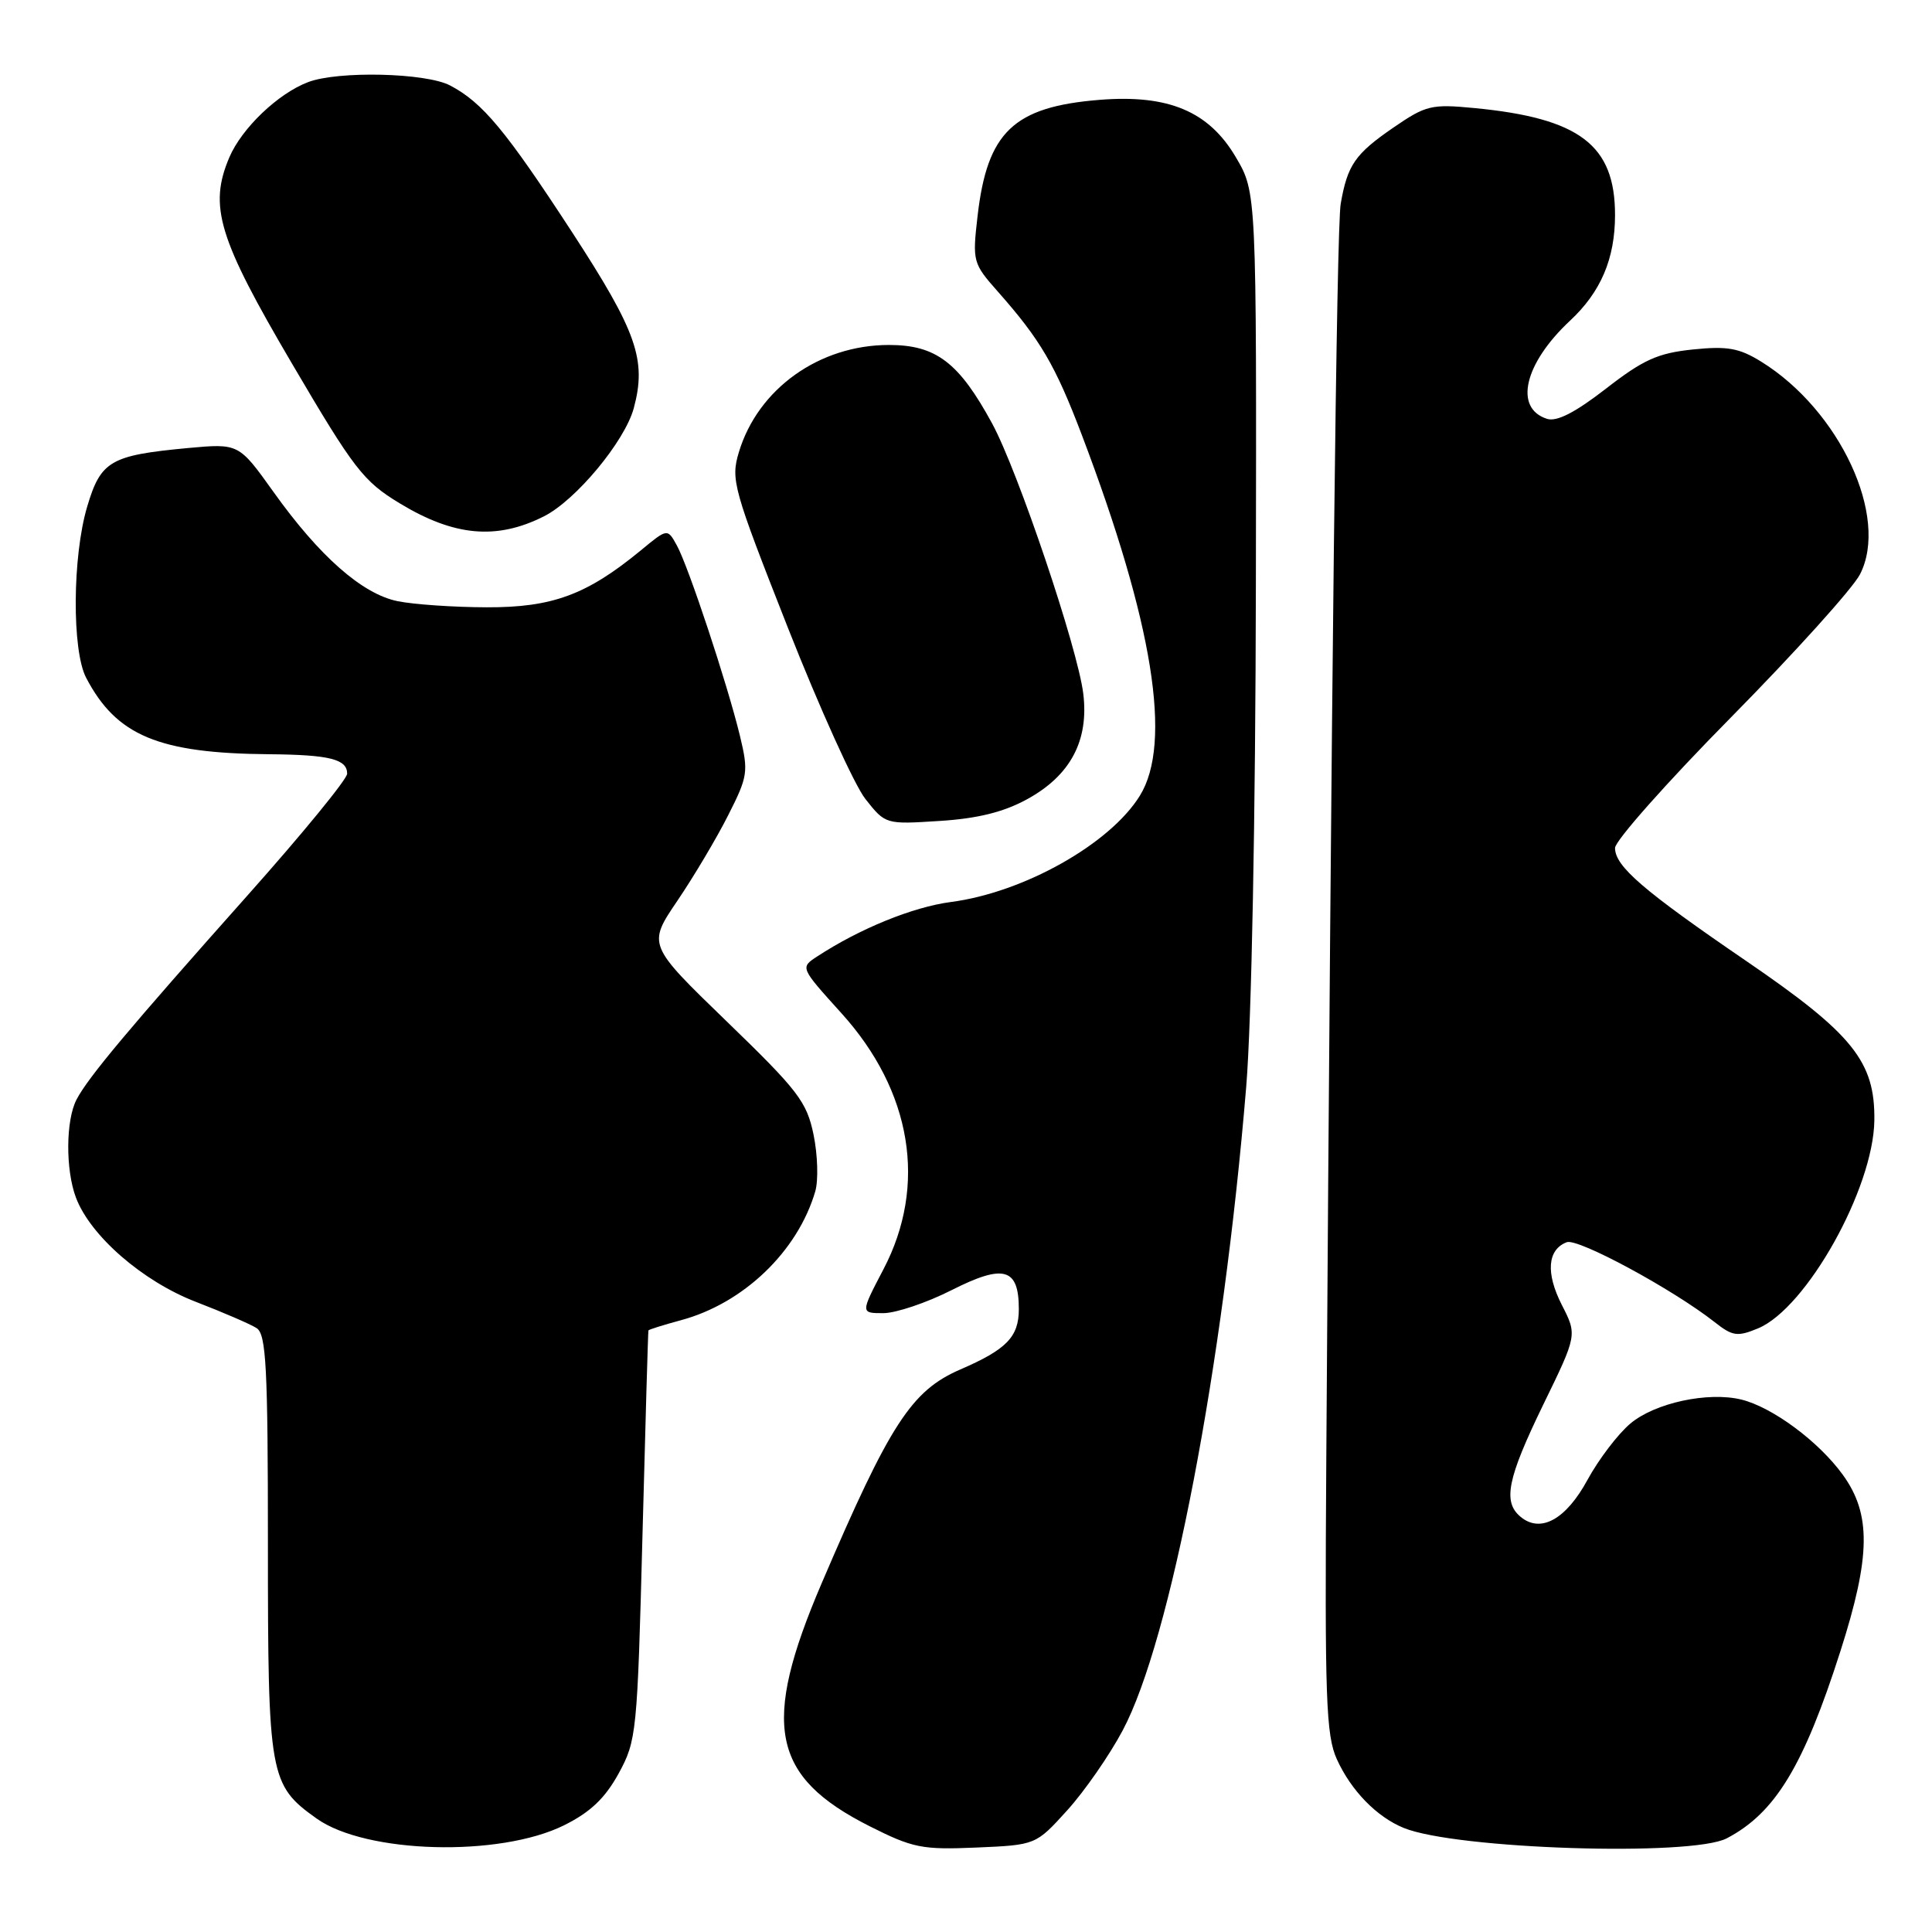 <?xml version="1.0" encoding="UTF-8" standalone="no"?>
<!DOCTYPE svg PUBLIC "-//W3C//DTD SVG 1.1//EN" "http://www.w3.org/Graphics/SVG/1.1/DTD/svg11.dtd" >
<svg xmlns="http://www.w3.org/2000/svg" xmlns:xlink="http://www.w3.org/1999/xlink" version="1.1" viewBox="0 0 256 256">
 <g >
 <path fill="currentColor"
d=" M 74.74 241.86 C 78.22 240.13 80.16 238.29 81.97 235.00 C 84.35 230.64 84.45 229.66 85.13 203.50 C 85.52 188.65 85.87 176.40 85.92 176.29 C 85.96 176.17 87.89 175.57 90.21 174.94 C 98.52 172.71 105.71 165.81 108.03 157.85 C 108.45 156.40 108.35 153.02 107.80 150.35 C 106.90 145.98 105.75 144.49 96.30 135.35 C 85.80 125.19 85.80 125.19 89.76 119.35 C 91.94 116.13 94.97 111.04 96.49 108.02 C 99.10 102.87 99.19 102.26 98.05 97.52 C 96.40 90.69 91.21 75.01 89.68 72.26 C 88.44 70.01 88.44 70.01 84.91 72.93 C 77.76 78.81 73.20 80.50 64.50 80.47 C 60.10 80.46 54.79 80.09 52.69 79.66 C 48.00 78.71 42.32 73.71 36.23 65.17 C 31.64 58.75 31.64 58.75 24.88 59.37 C 14.63 60.33 13.35 61.07 11.55 67.14 C 9.59 73.73 9.52 86.18 11.41 89.80 C 15.42 97.48 21.01 99.82 35.67 99.94 C 43.66 100.01 46.00 100.59 46.00 102.52 C 46.00 103.24 40.04 110.52 32.75 118.70 C 17.11 136.27 11.71 142.71 10.15 145.68 C 8.71 148.42 8.67 154.98 10.06 158.68 C 11.96 163.75 18.91 169.79 25.95 172.50 C 29.55 173.89 33.17 175.45 34.00 175.98 C 35.27 176.79 35.50 181.11 35.50 204.72 C 35.50 235.37 35.70 236.52 41.96 240.97 C 48.49 245.62 66.19 246.10 74.74 241.86 Z  M 141.41 239.88 C 143.70 237.35 147.01 232.59 148.76 229.29 C 155.10 217.41 162.06 181.13 165.13 144.00 C 165.84 135.40 166.36 108.34 166.41 77.50 C 166.50 25.50 166.50 25.50 163.76 20.84 C 160.18 14.75 154.83 12.50 145.70 13.23 C 134.30 14.15 130.81 17.48 129.53 28.65 C 128.84 34.65 128.91 34.90 132.23 38.65 C 137.87 45.03 139.83 48.38 143.35 57.64 C 152.79 82.50 155.36 98.45 151.04 105.43 C 147.09 111.83 135.65 118.26 126.00 119.52 C 120.96 120.18 113.91 123.05 108.26 126.75 C 106.03 128.21 106.03 128.21 111.48 134.24 C 120.84 144.58 122.89 157.07 117.06 168.19 C 114.02 174.00 114.02 174.00 117.04 174.00 C 118.70 174.00 122.78 172.63 126.11 170.94 C 133.02 167.45 135.00 168.01 135.00 173.47 C 135.00 177.14 133.38 178.81 127.25 181.46 C 120.77 184.27 117.93 188.64 108.87 209.80 C 100.84 228.56 102.19 235.41 115.24 241.99 C 120.96 244.87 122.18 245.12 129.37 244.81 C 137.25 244.47 137.25 244.47 141.41 239.88 Z  M 228.80 243.59 C 235.23 240.23 239.00 234.01 243.88 218.74 C 247.89 206.19 247.96 200.62 244.17 195.40 C 240.97 190.99 234.85 186.46 230.74 185.45 C 226.32 184.37 219.28 185.89 216.03 188.63 C 214.39 190.01 211.84 193.36 210.35 196.09 C 207.50 201.34 204.14 203.19 201.49 200.99 C 199.10 199.01 199.72 195.94 204.49 186.12 C 208.99 176.89 208.99 176.89 206.94 172.89 C 204.80 168.68 205.04 165.58 207.60 164.60 C 209.08 164.03 221.65 170.83 227.19 175.18 C 229.57 177.06 230.21 177.15 232.94 176.02 C 239.35 173.37 248.23 157.51 248.36 148.48 C 248.47 140.67 245.53 137.01 231.39 127.34 C 217.71 117.99 214.00 114.79 214.00 112.36 C 214.00 111.41 220.91 103.62 229.36 95.06 C 237.80 86.50 245.50 77.97 246.46 76.10 C 250.36 68.51 243.77 54.35 233.35 47.91 C 230.44 46.11 228.88 45.84 224.29 46.31 C 219.67 46.79 217.74 47.66 212.81 51.49 C 208.72 54.66 206.29 55.91 204.99 55.50 C 200.57 54.09 201.96 48.17 208.03 42.50 C 212.13 38.68 214.00 34.27 214.00 28.48 C 214.00 19.22 209.32 15.66 195.37 14.32 C 189.66 13.77 188.94 13.95 184.64 16.90 C 179.54 20.41 178.55 21.85 177.65 27.00 C 177.11 30.13 176.41 90.40 175.74 193.50 C 175.53 225.06 175.70 229.94 177.14 233.11 C 179.03 237.27 182.42 240.75 186.00 242.21 C 192.89 245.03 224.12 246.03 228.80 243.59 Z  M 136.10 105.90 C 141.84 102.76 144.30 98.13 143.54 91.92 C 142.80 85.87 134.87 62.38 131.46 56.11 C 127.06 48.02 124.03 45.71 117.79 45.71 C 108.55 45.71 100.42 51.53 97.90 59.93 C 96.81 63.57 97.14 64.74 104.38 83.13 C 108.58 93.78 113.21 104.02 114.67 105.87 C 117.33 109.24 117.34 109.24 124.51 108.78 C 129.56 108.46 133.00 107.60 136.10 105.90 Z  M 72.05 68.43 C 76.29 66.31 82.79 58.48 83.98 54.08 C 85.70 47.69 84.39 43.95 75.80 30.76 C 67.00 17.26 63.93 13.57 59.63 11.32 C 56.42 9.64 44.79 9.37 40.83 10.88 C 36.84 12.39 32.03 16.99 30.38 20.87 C 27.64 27.34 28.92 31.56 38.72 48.23 C 46.90 62.16 48.15 63.78 52.96 66.69 C 60.16 71.06 65.79 71.58 72.05 68.43 Z "/>
</g>
</svg>
